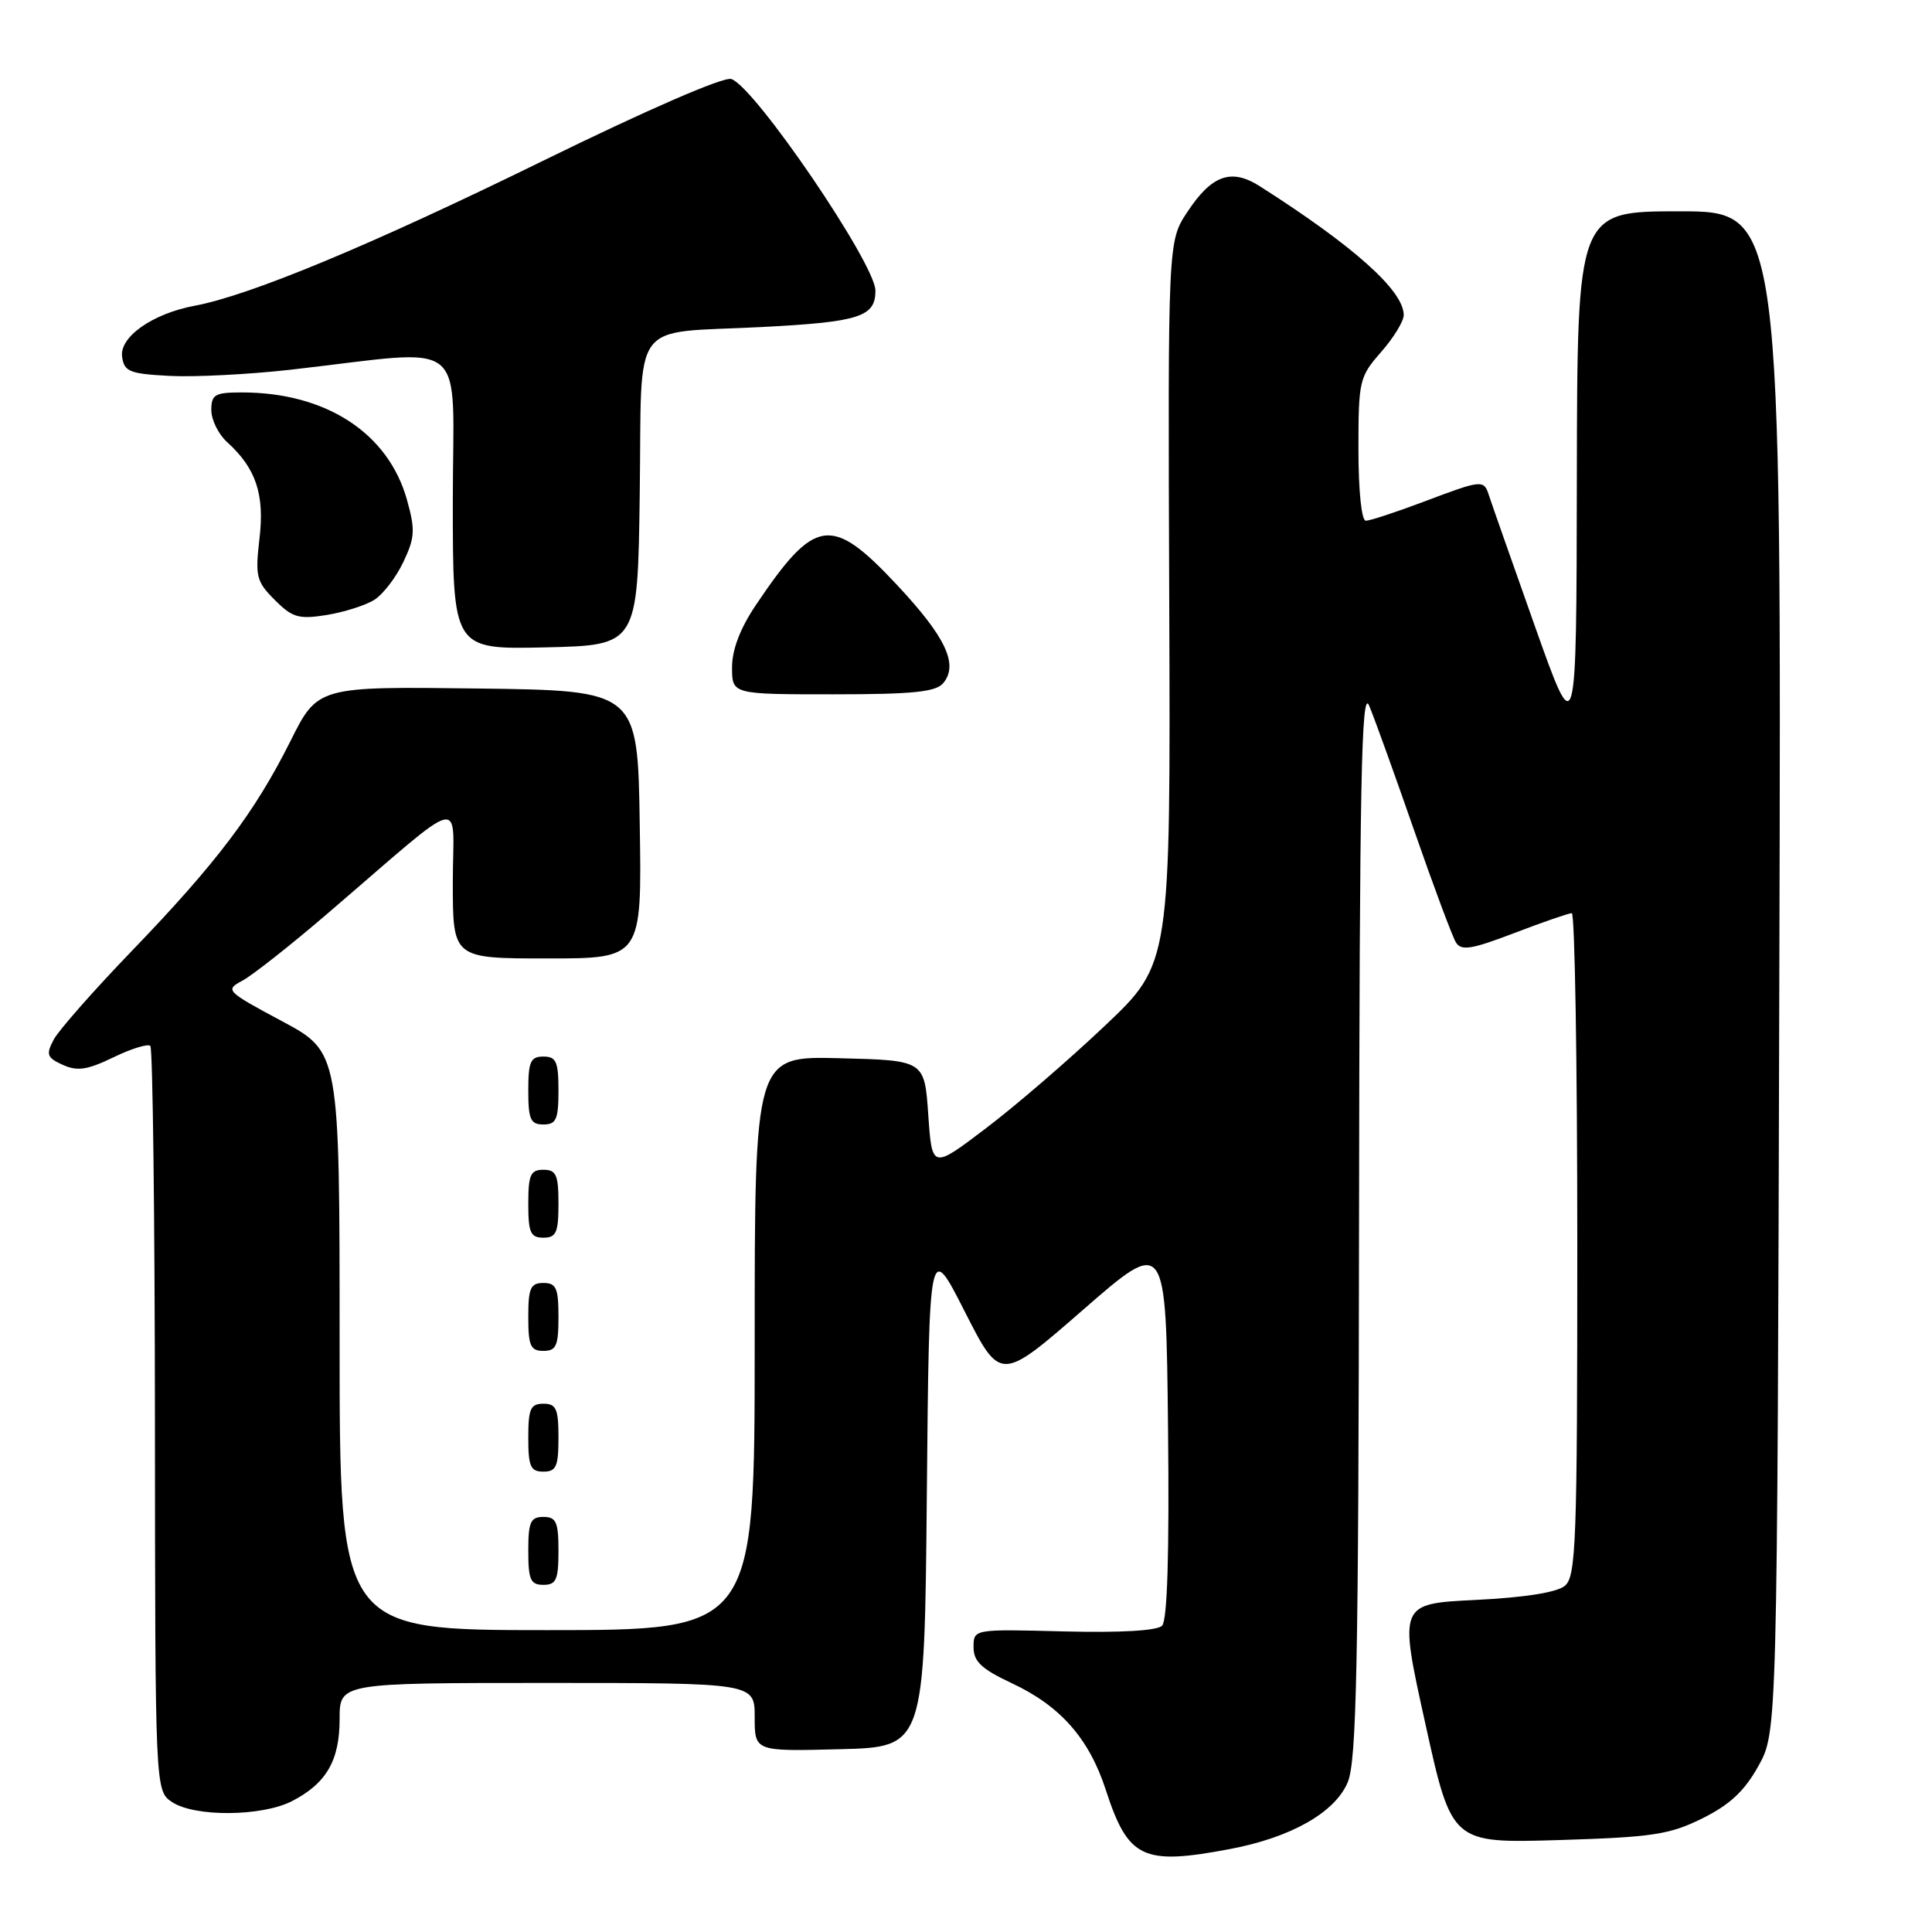 <?xml version="1.0" encoding="UTF-8" standalone="no"?>
<!DOCTYPE svg PUBLIC "-//W3C//DTD SVG 1.1//EN" "http://www.w3.org/Graphics/SVG/1.1/DTD/svg11.dtd" >
<svg xmlns="http://www.w3.org/2000/svg" xmlns:xlink="http://www.w3.org/1999/xlink" version="1.1" viewBox="0 0 256 256">
 <g >
 <path fill="currentColor"
d=" M 163.01 245.00 C 171.09 243.47 176.90 240.16 178.58 236.16 C 179.76 233.33 180.01 220.75 180.08 161.63 C 180.15 103.49 180.39 91.05 181.42 93.50 C 182.11 95.15 184.79 102.58 187.37 110.00 C 189.95 117.42 192.45 124.12 192.92 124.88 C 193.63 126.02 194.99 125.80 200.66 123.63 C 204.45 122.18 207.87 121.00 208.27 121.00 C 208.67 121.00 209.00 140.74 209.00 164.88 C 209.00 204.41 208.84 208.89 207.35 210.13 C 206.30 211.00 202.03 211.68 195.53 212.00 C 185.35 212.50 185.35 212.50 188.86 228.37 C 192.36 244.24 192.36 244.24 206.50 243.82 C 218.97 243.44 221.21 243.10 225.56 240.95 C 229.21 239.14 231.16 237.32 233.00 234.00 C 235.50 229.50 235.50 229.50 235.77 128.75 C 236.05 28.00 236.05 28.00 222.52 28.00 C 209.00 28.00 209.00 28.00 208.94 63.25 C 208.89 98.50 208.89 98.50 203.39 83.00 C 200.37 74.47 197.64 66.71 197.33 65.75 C 196.61 63.51 196.50 63.52 188.60 66.50 C 184.94 67.88 181.51 69.00 180.98 69.00 C 180.41 69.00 180.00 65.03 180.00 59.53 C 180.00 50.44 180.12 49.93 183.00 46.65 C 184.65 44.77 186.00 42.57 186.00 41.75 C 186.00 38.52 179.43 32.64 166.92 24.67 C 163.15 22.27 160.56 23.19 157.34 28.07 C 154.75 31.97 154.75 31.97 154.93 79.82 C 155.11 127.68 155.11 127.68 146.40 135.92 C 141.61 140.46 134.50 146.59 130.59 149.54 C 123.50 154.92 123.50 154.92 123.00 147.71 C 122.50 140.50 122.50 140.50 111.25 140.22 C 100.00 139.93 100.00 139.93 100.00 177.97 C 100.00 216.00 100.00 216.00 72.50 216.00 C 45.00 216.00 45.00 216.00 45.00 177.70 C 45.00 139.40 45.00 139.40 37.36 135.31 C 29.95 131.34 29.79 131.18 32.11 129.95 C 33.42 129.25 38.48 125.27 43.35 121.09 C 62.25 104.89 60.00 105.45 60.00 116.92 C 60.00 127.00 60.00 127.00 72.52 127.00 C 85.05 127.00 85.05 127.00 84.77 109.25 C 84.50 91.50 84.50 91.50 63.30 91.23 C 42.10 90.96 42.10 90.96 38.47 98.23 C 33.74 107.67 28.70 114.34 17.47 126.00 C 12.44 131.22 7.78 136.51 7.12 137.75 C 6.07 139.74 6.21 140.14 8.32 141.10 C 10.24 141.97 11.56 141.78 15.03 140.10 C 17.40 138.95 19.61 138.27 19.92 138.59 C 20.24 138.91 20.51 161.25 20.53 188.23 C 20.56 237.29 20.56 237.29 22.81 238.79 C 25.81 240.78 34.73 240.71 38.71 238.65 C 43.25 236.30 45.00 233.28 45.00 227.78 C 45.00 223.00 45.00 223.00 72.50 223.00 C 100.00 223.00 100.00 223.00 100.00 227.53 C 100.00 232.07 100.00 232.07 111.25 231.78 C 122.50 231.50 122.50 231.50 122.81 198.00 C 123.12 164.50 123.12 164.50 127.84 173.80 C 132.57 183.09 132.57 183.09 143.53 173.54 C 154.50 163.98 154.50 163.98 154.77 189.17 C 154.95 205.90 154.68 214.72 153.98 215.42 C 153.32 216.08 148.45 216.36 140.96 216.17 C 129.00 215.86 129.00 215.86 129.00 218.26 C 129.00 220.16 130.05 221.15 134.08 223.04 C 140.50 226.04 144.31 230.36 146.52 237.16 C 149.49 246.29 151.41 247.20 163.01 245.00 Z  M 74.00 205.50 C 74.00 201.67 73.70 201.00 72.00 201.00 C 70.30 201.00 70.00 201.67 70.00 205.50 C 70.00 209.33 70.30 210.00 72.00 210.00 C 73.70 210.00 74.00 209.33 74.00 205.50 Z  M 74.00 190.50 C 74.00 186.67 73.70 186.00 72.00 186.00 C 70.30 186.00 70.00 186.67 70.00 190.50 C 70.00 194.33 70.30 195.00 72.00 195.00 C 73.70 195.00 74.00 194.33 74.00 190.50 Z  M 74.00 174.50 C 74.00 170.67 73.70 170.00 72.00 170.00 C 70.30 170.00 70.00 170.67 70.00 174.50 C 70.00 178.33 70.30 179.00 72.00 179.00 C 73.70 179.00 74.00 178.33 74.00 174.50 Z  M 74.00 159.50 C 74.00 155.67 73.70 155.00 72.00 155.00 C 70.30 155.00 70.00 155.67 70.00 159.50 C 70.00 163.33 70.30 164.00 72.00 164.00 C 73.70 164.00 74.00 163.33 74.00 159.50 Z  M 74.00 144.50 C 74.00 140.67 73.70 140.00 72.00 140.00 C 70.30 140.00 70.00 140.67 70.00 144.50 C 70.00 148.33 70.30 149.00 72.00 149.00 C 73.70 149.00 74.00 148.33 74.00 144.50 Z  M 124.99 90.51 C 127.03 88.05 125.32 84.41 118.87 77.52 C 110.16 68.21 108.00 68.51 100.15 80.18 C 98.08 83.26 97.00 86.08 97.00 88.43 C 97.00 92.00 97.00 92.00 110.38 92.00 C 121.00 92.00 124.01 91.69 124.99 90.51 Z  M 84.77 65.36 C 85.09 41.77 83.25 44.25 101.00 43.33 C 113.90 42.66 116.00 41.98 116.00 38.51 C 116.00 34.97 99.98 11.45 96.90 10.47 C 95.87 10.14 85.76 14.54 71.84 21.36 C 49.20 32.46 33.17 39.13 25.81 40.51 C 20.20 41.56 15.81 44.65 16.18 47.28 C 16.46 49.25 17.17 49.53 22.50 49.81 C 25.80 49.98 33.00 49.61 38.50 48.99 C 62.60 46.26 60.00 44.16 60.00 66.39 C 60.00 86.06 60.00 86.06 72.25 85.78 C 84.50 85.50 84.50 85.50 84.77 65.36 Z  M 49.60 79.48 C 50.76 78.75 52.49 76.49 53.45 74.46 C 54.98 71.24 55.04 70.21 53.92 66.21 C 51.44 57.37 43.18 52.00 32.06 52.00 C 28.47 52.00 28.00 52.27 28.00 54.35 C 28.00 55.63 28.95 57.55 30.10 58.59 C 33.92 62.04 35.08 65.51 34.38 71.39 C 33.80 76.38 33.97 77.06 36.41 79.50 C 38.75 81.84 39.58 82.08 43.29 81.49 C 45.60 81.11 48.45 80.21 49.60 79.48 Z "/>
</g>
</svg>